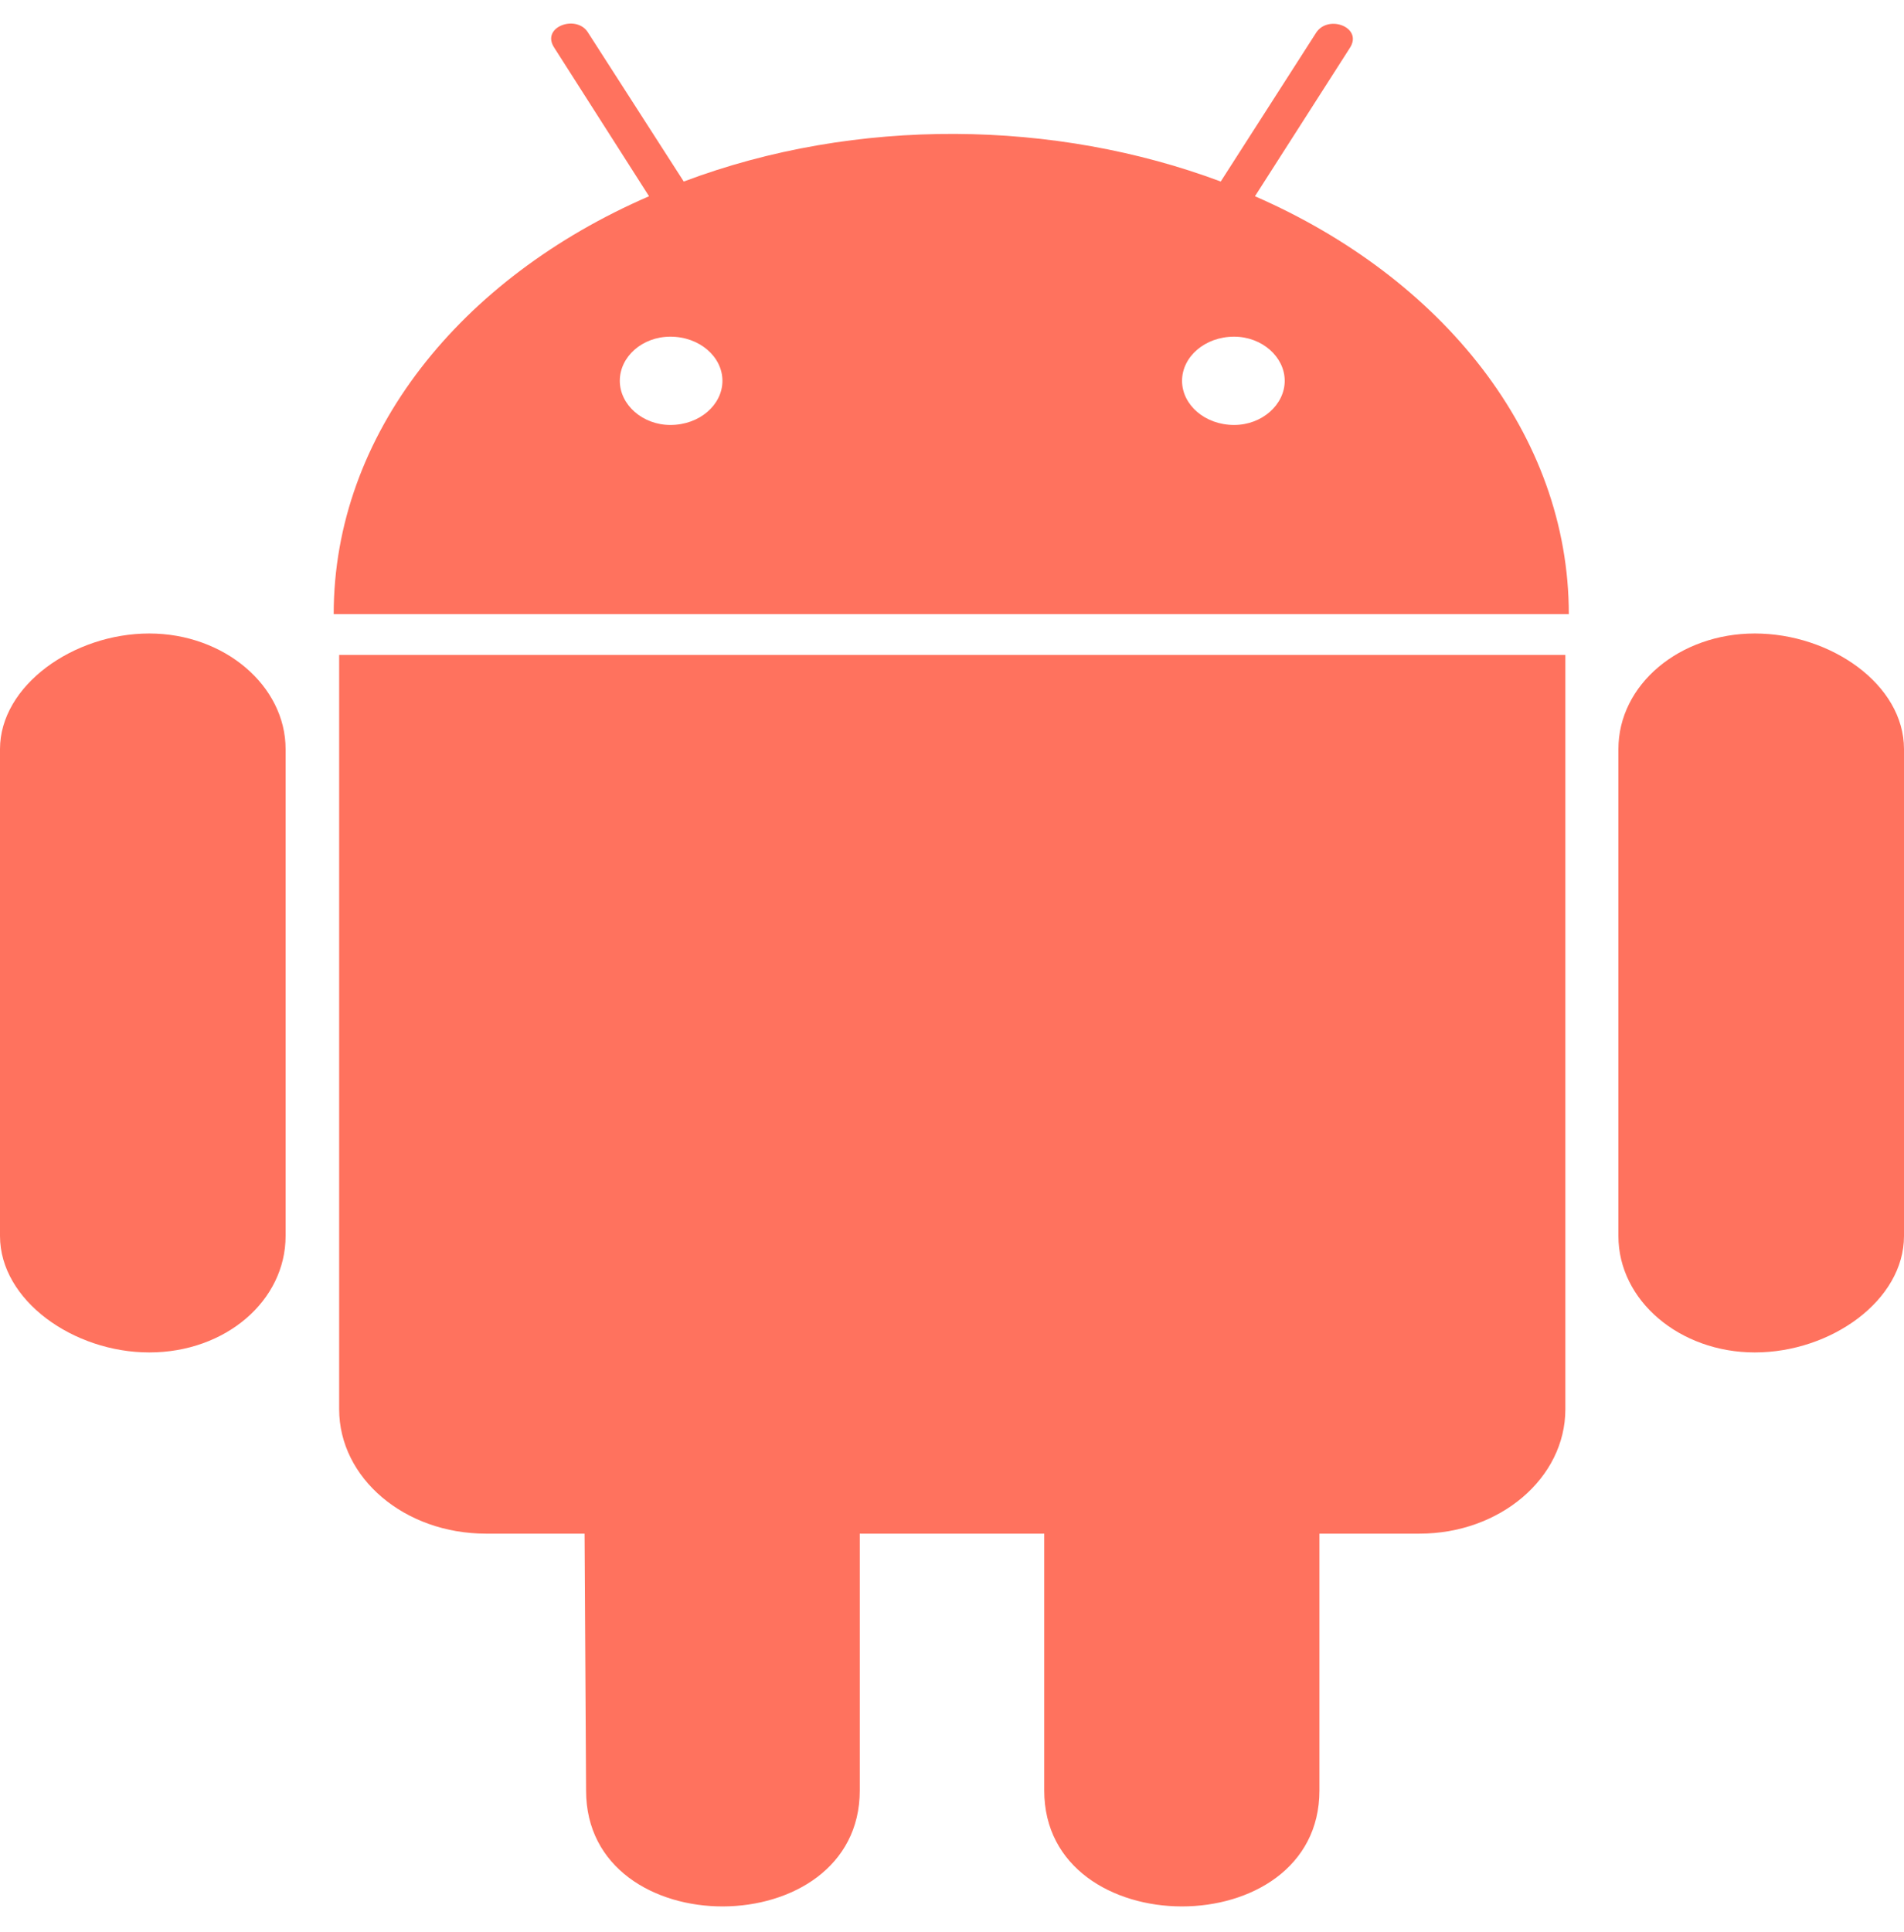 <svg width="70" height="71" viewBox="0 0 70 71" fill="none" xmlns="http://www.w3.org/2000/svg">
<path d="M10.5 27.533V45.427C10.5 47.806 8.294 49.707 5.487 49.707C2.698 49.707 0 47.791 0 45.427V27.533C0 25.199 2.698 23.283 5.487 23.283C8.24 23.283 10.5 25.199 10.5 27.533ZM12.469 51.793C12.469 54.328 14.875 56.367 17.865 56.367H21.492L21.547 65.809C21.547 71.511 31.609 71.464 31.609 65.809V56.367H38.391V65.809C38.391 71.48 48.508 71.495 48.508 65.809V56.367H52.19C55.143 56.367 57.55 54.328 57.55 51.793V24.071H12.469V51.793ZM57.677 22.572H12.268C12.268 15.959 16.935 10.21 23.862 7.213L20.38 1.758C19.87 1.001 21.164 0.522 21.602 1.171L25.138 6.672C31.5 4.277 38.81 4.4 44.88 6.672L48.398 1.186C48.854 0.522 50.13 1.016 49.62 1.773L46.138 7.213C53.01 10.21 57.677 15.959 57.677 22.572ZM26.56 13.996C26.56 13.115 25.721 12.374 24.646 12.374C23.607 12.374 22.787 13.115 22.787 13.996C22.787 14.877 23.625 15.619 24.646 15.619C25.721 15.619 26.56 14.877 26.56 13.996ZM47.232 13.996C47.232 13.115 46.393 12.374 45.372 12.374C44.297 12.374 43.458 13.115 43.458 13.996C43.458 14.877 44.297 15.619 45.372 15.619C46.393 15.619 47.232 14.877 47.232 13.996ZM64.513 23.283C61.76 23.283 59.5 25.153 59.5 27.533V45.427C59.5 47.806 61.76 49.707 64.513 49.707C67.32 49.707 70 47.791 70 45.427V27.533C70 25.153 67.302 23.283 64.513 23.283Z" fill="#FF725E"/>
</svg>
